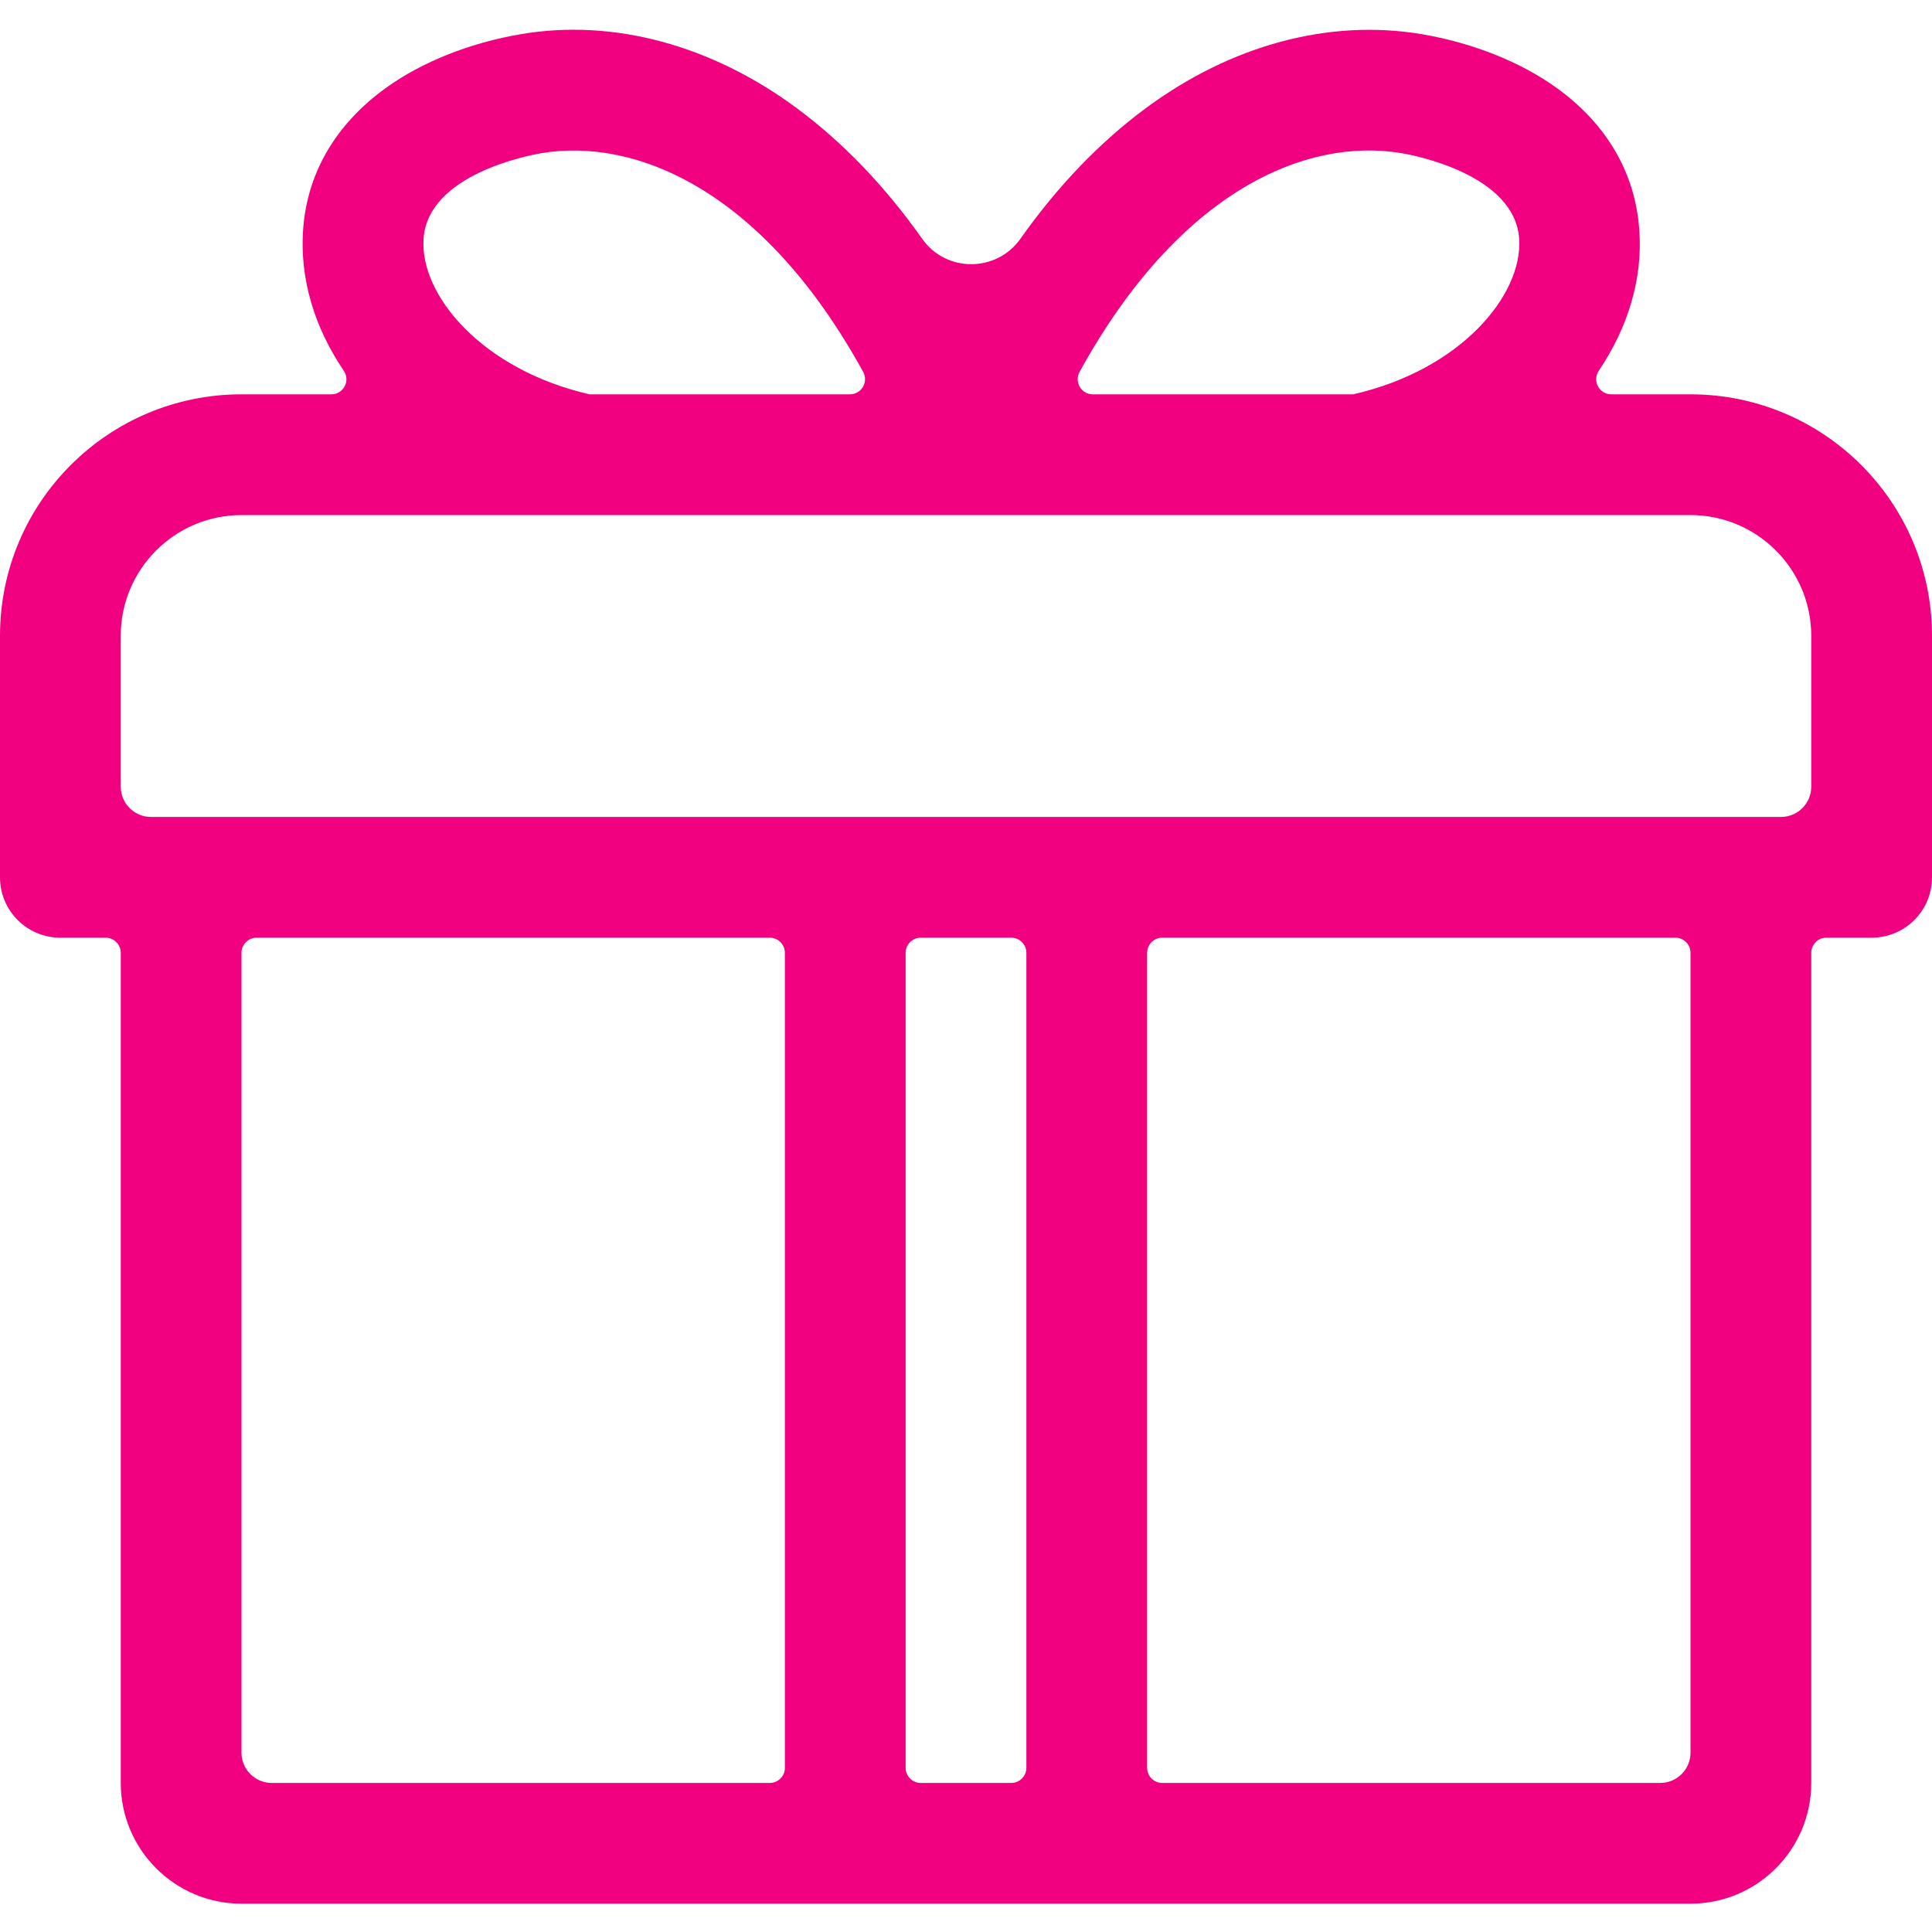 <?xml version="1.0" standalone="no"?><!DOCTYPE svg PUBLIC "-//W3C//DTD SVG 1.1//EN" "http://www.w3.org/Graphics/SVG/1.1/DTD/svg11.dtd"><svg t="1660992615351" class="icon" viewBox="0 0 1024 1024" version="1.1" xmlns="http://www.w3.org/2000/svg" p-id="6720" width="20" height="20" xmlns:xlink="http://www.w3.org/1999/xlink"><defs><style type="text/css">@font-face { font-family: feedback-iconfont; src: url("//at.alicdn.com/t/font_1031158_u69w8yhxdu.woff2?t=1630033759944") format("woff2"), url("//at.alicdn.com/t/font_1031158_u69w8yhxdu.woff?t=1630033759944") format("woff"), url("//at.alicdn.com/t/font_1031158_u69w8yhxdu.ttf?t=1630033759944") format("truetype"); }
</style></defs><path d="M854 209c-6.4 0-10.2-7.2-6.6-12.5 15.6-23.2 23.2-48.7 21.5-74-1.9-30.3-17-56.5-43.7-75.8-19.2-13.9-44.7-24-71.7-28.6-49-8.2-100.9 5.7-146.3 39.3-24.4 18.1-46.6 41.2-66.4 69.2-12.7 17.9-39.4 17.9-52 0-19.8-28-42-51.1-66.4-69.2C377 23.8 325.1 9.8 276.1 18.1c-27 4.6-52.5 14.7-71.7 28.6-26.7 19.3-41.9 45.5-43.8 75.8-1.6 25.3 5.9 50.8 21.6 74 3.6 5.3-0.1 12.5-6.6 12.5H128C57.3 209 0 266.3 0 337v128c0 17.7 14.3 32 32 32h24c4.4 0 8 3.6 8 8v440c0 35.3 28.7 64 64 64h768c35.3 0 64-28.7 64-64V505c0-4.4 3.6-8 8-8h24c17.7 0 32-14.3 32-32V337c0-70.7-57.3-128-128-128h-42zM742.9 81.2c6.1 1 60 11.1 62.3 45.4 1.9 29.9-31.1 69.5-88 82.4h-138c-6.1 0-9.9-6.5-7-11.9 53.1-96.5 120.5-124.4 170.7-115.9z m-518.4 45.4c2.2-34.3 56.1-44.3 62.3-45.4 50.1-8.4 117.6 19.4 170.7 115.9 2.9 5.3-0.9 11.9-7 11.9h-138c-56.9-13-90-52.5-88-82.4zM408 945H144c-8.8 0-16-7.2-16-16V505c0-4.4 3.6-8 8-8h272c4.4 0 8 3.6 8 8v432c0 4.4-3.6 8-8 8z m128 0h-48c-4.4 0-8-3.6-8-8V505c0-4.4 3.6-8 8-8h48c4.4 0 8 3.6 8 8v432c0 4.4-3.6 8-8 8z m344 0H616c-4.4 0-8-3.6-8-8V505c0-4.4 3.6-8 8-8h272c4.4 0 8 3.6 8 8v424c0 8.8-7.2 16-16 16z m64-512H80c-8.8 0-16-7.2-16-16v-80c0-35.3 28.7-64 64-64h768c35.3 0 64 28.7 64 64v80c0 8.8-7.2 16-16 16z" p-id="6721" fill="#f10180"></path></svg>